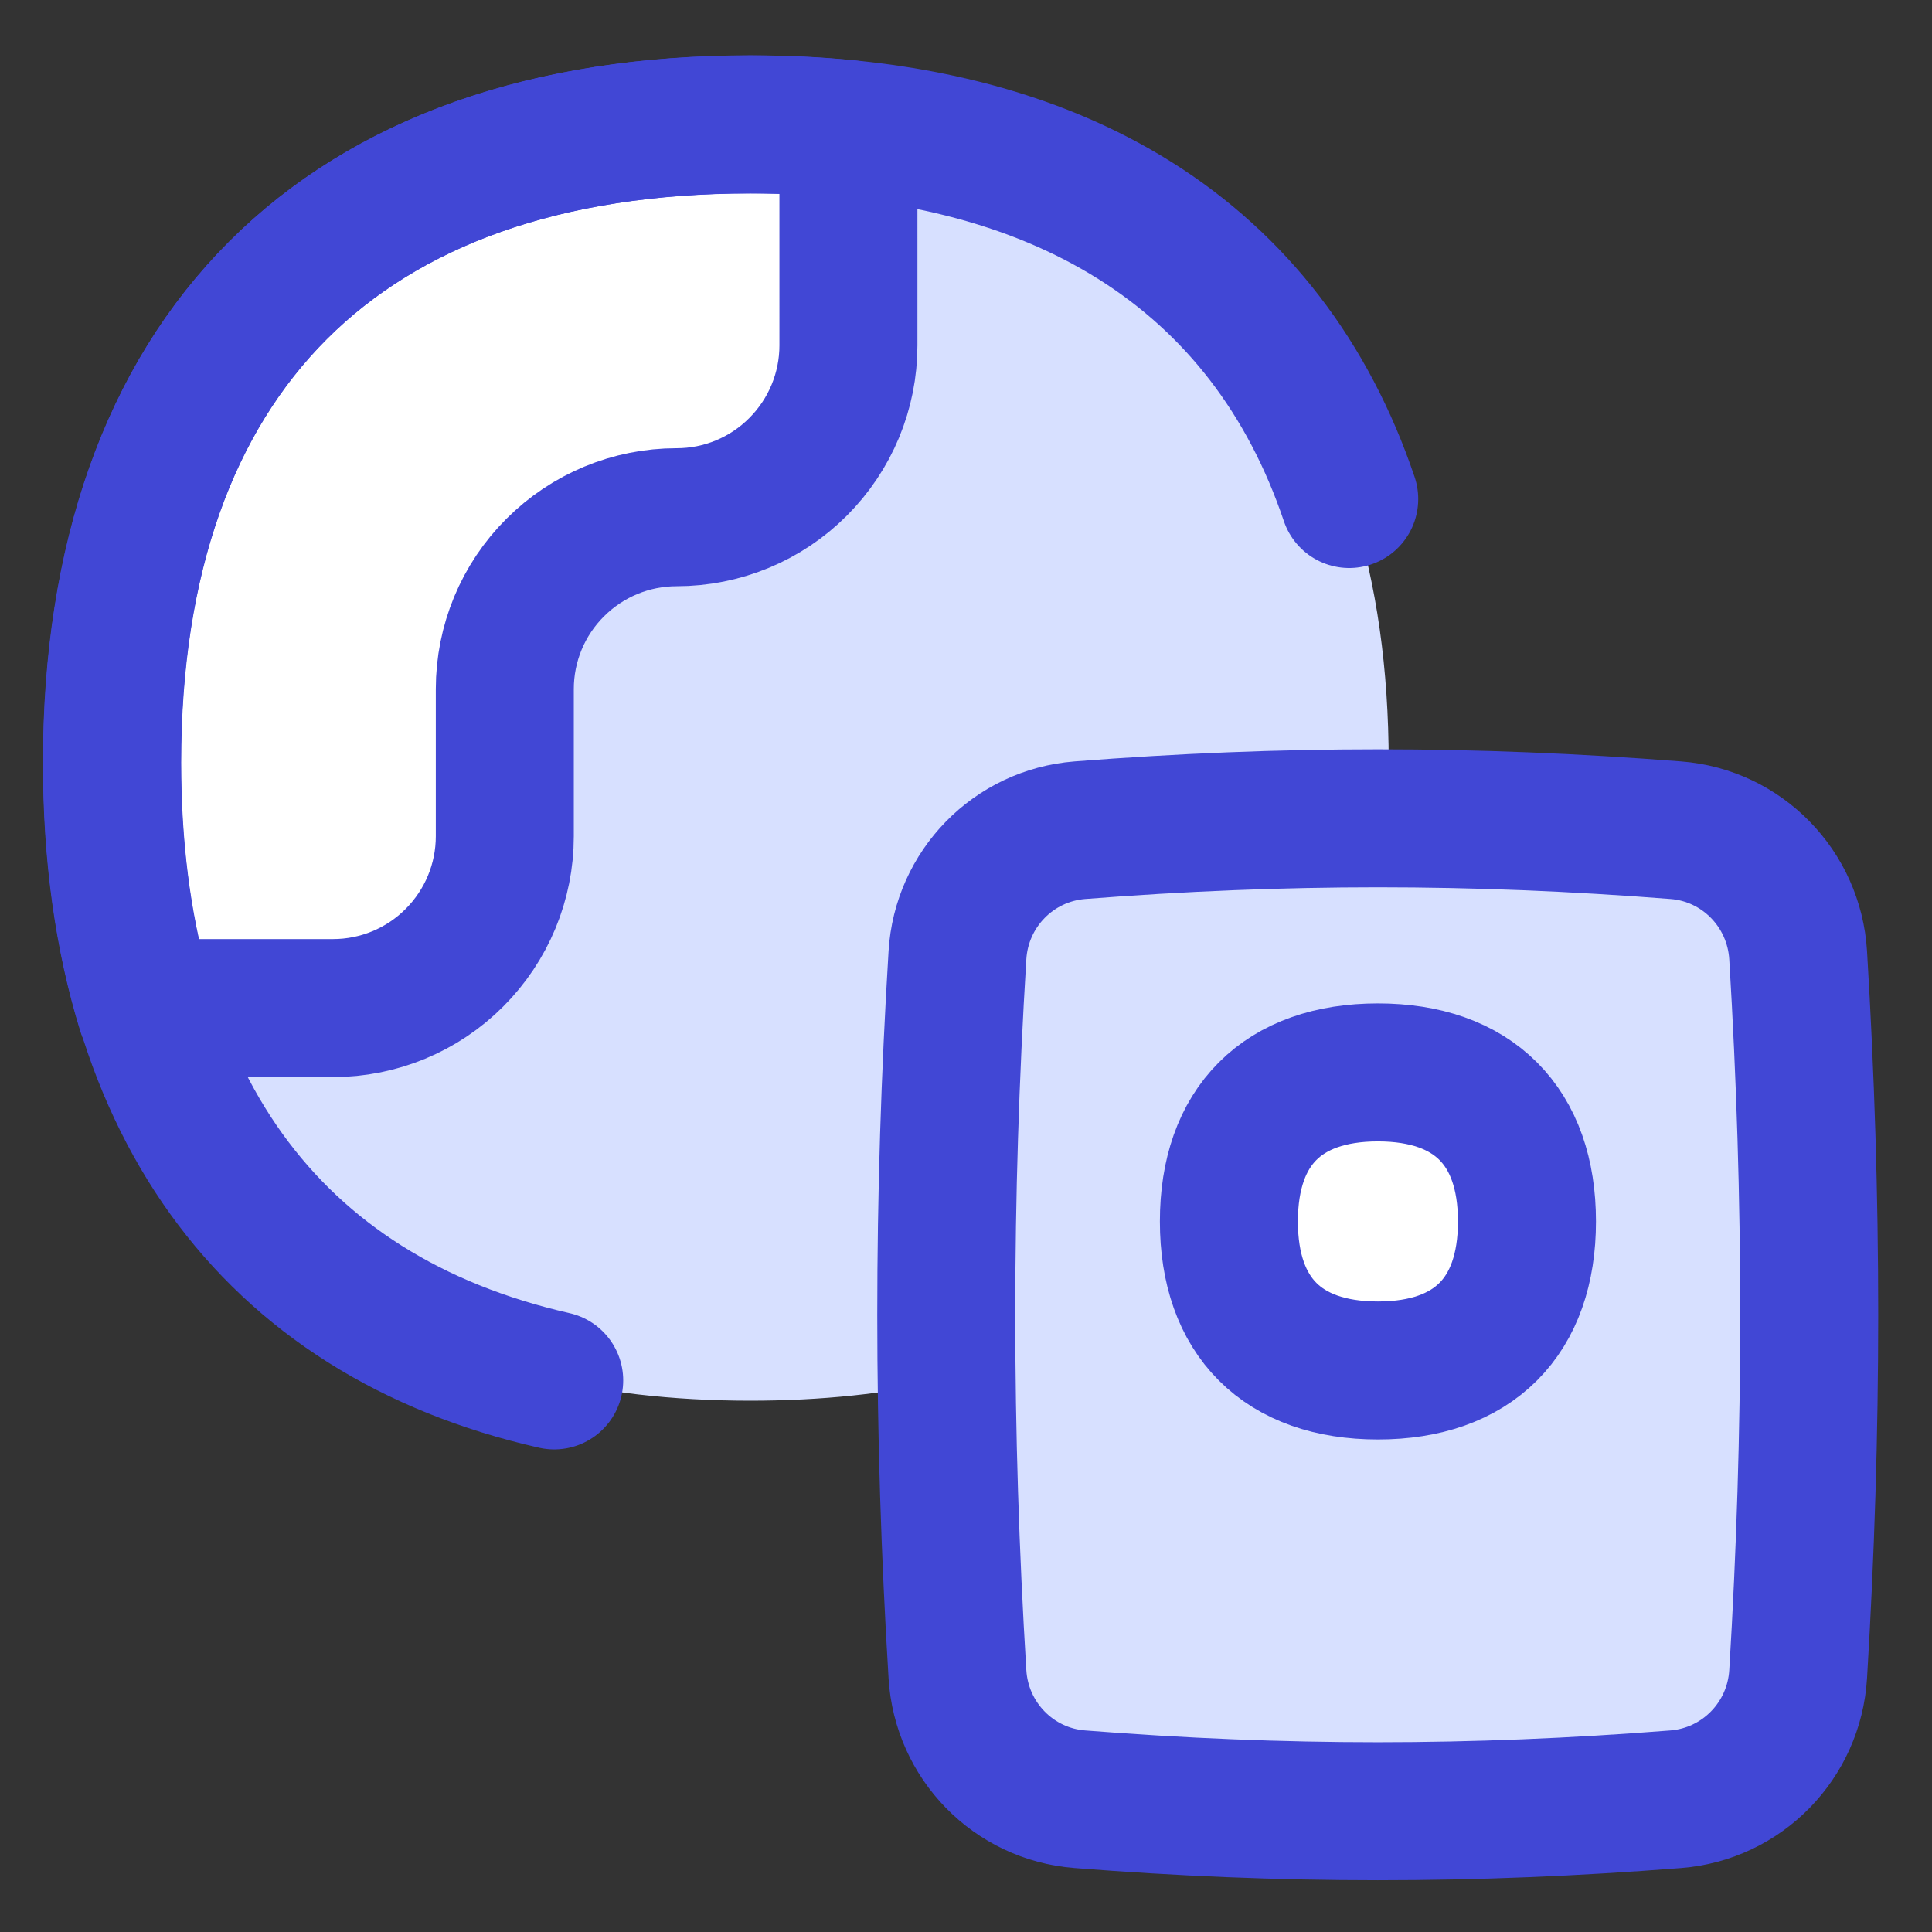 <svg xmlns="http://www.w3.org/2000/svg" fill="none" viewBox="0 0 14 14" id="Passport-Globe--Streamline-Flex">
  <rect x="0" y="0" width="14" height="14" fill="#333333" stroke="none"/>
  <desc>
    Passport Globe Streamline Icon: https://streamlinehq.com
  </desc>
  <g id="passport-globe--international-travel-book-id-adventure-visa-airport">
    <path id="Intersect" fill="#ffffff" d="M1.168 7.305h1.245c0.33 0 0.647 -0.131 0.88 -0.365 0.234 -0.234 0.365 -0.55 0.365 -0.88v-1.067c0 -0.33 0.131 -0.647 0.365 -0.88 0.234 -0.234 0.55 -0.365 0.88 -0.365 0.33 0 0.647 -0.131 0.88 -0.365 0.234 -0.234 0.365 -0.55 0.365 -0.88V0.936c-0.228 -0.023 -0.465 -0.034 -0.712 -0.034 -2.96 0 -4.625 1.665 -4.625 4.625 0 0.665 0.084 1.266 0.248 1.796 0.037 -0.006 0.073 -0.012 0.108 -0.017Z" stroke-width="1"></path>
    <path id="Subtract" fill="#d7e0ff" d="M10.052 5.929c0.007 -0.132 0.011 -0.266 0.011 -0.403 0 -2.714 -1.4 -4.339 -3.913 -4.591V2.502c0 0.33 -0.131 0.647 -0.365 0.88 -0.234 0.234 -0.55 0.365 -0.88 0.365 -0.33 0 -0.647 0.131 -0.88 0.365 -0.234 0.234 -0.365 0.55 -0.365 0.88v1.067c0 0.33 -0.131 0.647 -0.365 0.88 -0.234 0.234 -0.55 0.365 -0.88 0.365H1.168l-0.108 0.017 0.023 0.072c0.583 1.783 2.09 2.757 4.354 2.757 0.514 0 0.989 -0.05 1.423 -0.149 -0.012 -1.021 0.014 -2.037 0.078 -3.08 0.029 -0.481 0.406 -0.869 0.887 -0.906 0.76 -0.06 1.493 -0.088 2.226 -0.086Z" stroke-width="1"></path>
    <path id="Vector" stroke="#4147d5" stroke-linecap="round" stroke-linejoin="round" d="M9.777 3.616C9.184 1.86 7.684 0.901 5.438 0.901c-2.96 0 -4.625 1.665 -4.625 4.625 0 2.446 1.137 4.008 3.203 4.477" stroke-width="1"></path>
    <path id="Intersect_2" stroke="#4147d5" stroke-linecap="round" stroke-linejoin="round" d="M1.168 7.305h1.245c0.33 0 0.647 -0.131 0.88 -0.365 0.234 -0.234 0.365 -0.55 0.365 -0.88v-1.067c0 -0.33 0.131 -0.647 0.365 -0.88 0.234 -0.234 0.55 -0.365 0.88 -0.365 0.33 0 0.647 -0.131 0.88 -0.365 0.234 -0.234 0.365 -0.55 0.365 -0.88V0.936c-0.228 -0.023 -0.465 -0.034 -0.712 -0.034 -2.96 0 -4.625 1.665 -4.625 4.625 0 0.665 0.084 1.266 0.248 1.796 0.037 -0.006 0.073 -0.012 0.108 -0.017Z" stroke-width="1"></path>
    <path id="Subtract_2" fill="#d7e0ff" d="M6.938 12.132c0.029 0.481 0.406 0.869 0.887 0.906 1.473 0.116 2.844 0.116 4.318 0 0.481 -0.038 0.858 -0.425 0.887 -0.906 0.107 -1.762 0.107 -3.447 0 -5.21 -0.029 -0.481 -0.406 -0.869 -0.887 -0.906 -1.473 -0.115 -2.844 -0.115 -4.318 0 -0.481 0.038 -0.858 0.425 -0.887 0.906 -0.108 1.762 -0.108 3.447 0 5.21Z" stroke-width="1"></path>
    <path id="Intersect_3" stroke="#4147d5" stroke-linecap="round" stroke-linejoin="round" d="M6.938 12.132c0.029 0.481 0.406 0.869 0.887 0.906 1.473 0.116 2.844 0.116 4.318 0 0.481 -0.038 0.858 -0.425 0.887 -0.906 0.107 -1.762 0.107 -3.447 0 -5.21 -0.029 -0.481 -0.406 -0.869 -0.887 -0.906 -1.473 -0.115 -2.844 -0.115 -4.318 0 -0.481 0.038 -0.858 0.425 -0.887 0.906 -0.108 1.762 -0.108 3.447 0 5.21Z" stroke-width="1"></path>
    <path id="Vector_2" fill="#ffffff" d="M9.985 9.931c0.691 0 1.08 -0.389 1.08 -1.08 0 -0.691 -0.389 -1.08 -1.08 -1.08 -0.691 0 -1.08 0.389 -1.08 1.08 0 0.691 0.389 1.08 1.08 1.08Z" stroke-width="1"></path>
    <path id="Vector_3" stroke="#4147d5" stroke-linecap="round" stroke-linejoin="round" d="M9.985 9.931c0.691 0 1.08 -0.389 1.08 -1.08 0 -0.691 -0.389 -1.08 -1.08 -1.08 -0.691 0 -1.08 0.389 -1.08 1.08 0 0.691 0.389 1.08 1.08 1.08Z" stroke-width="1"></path>
  </g>
</svg>